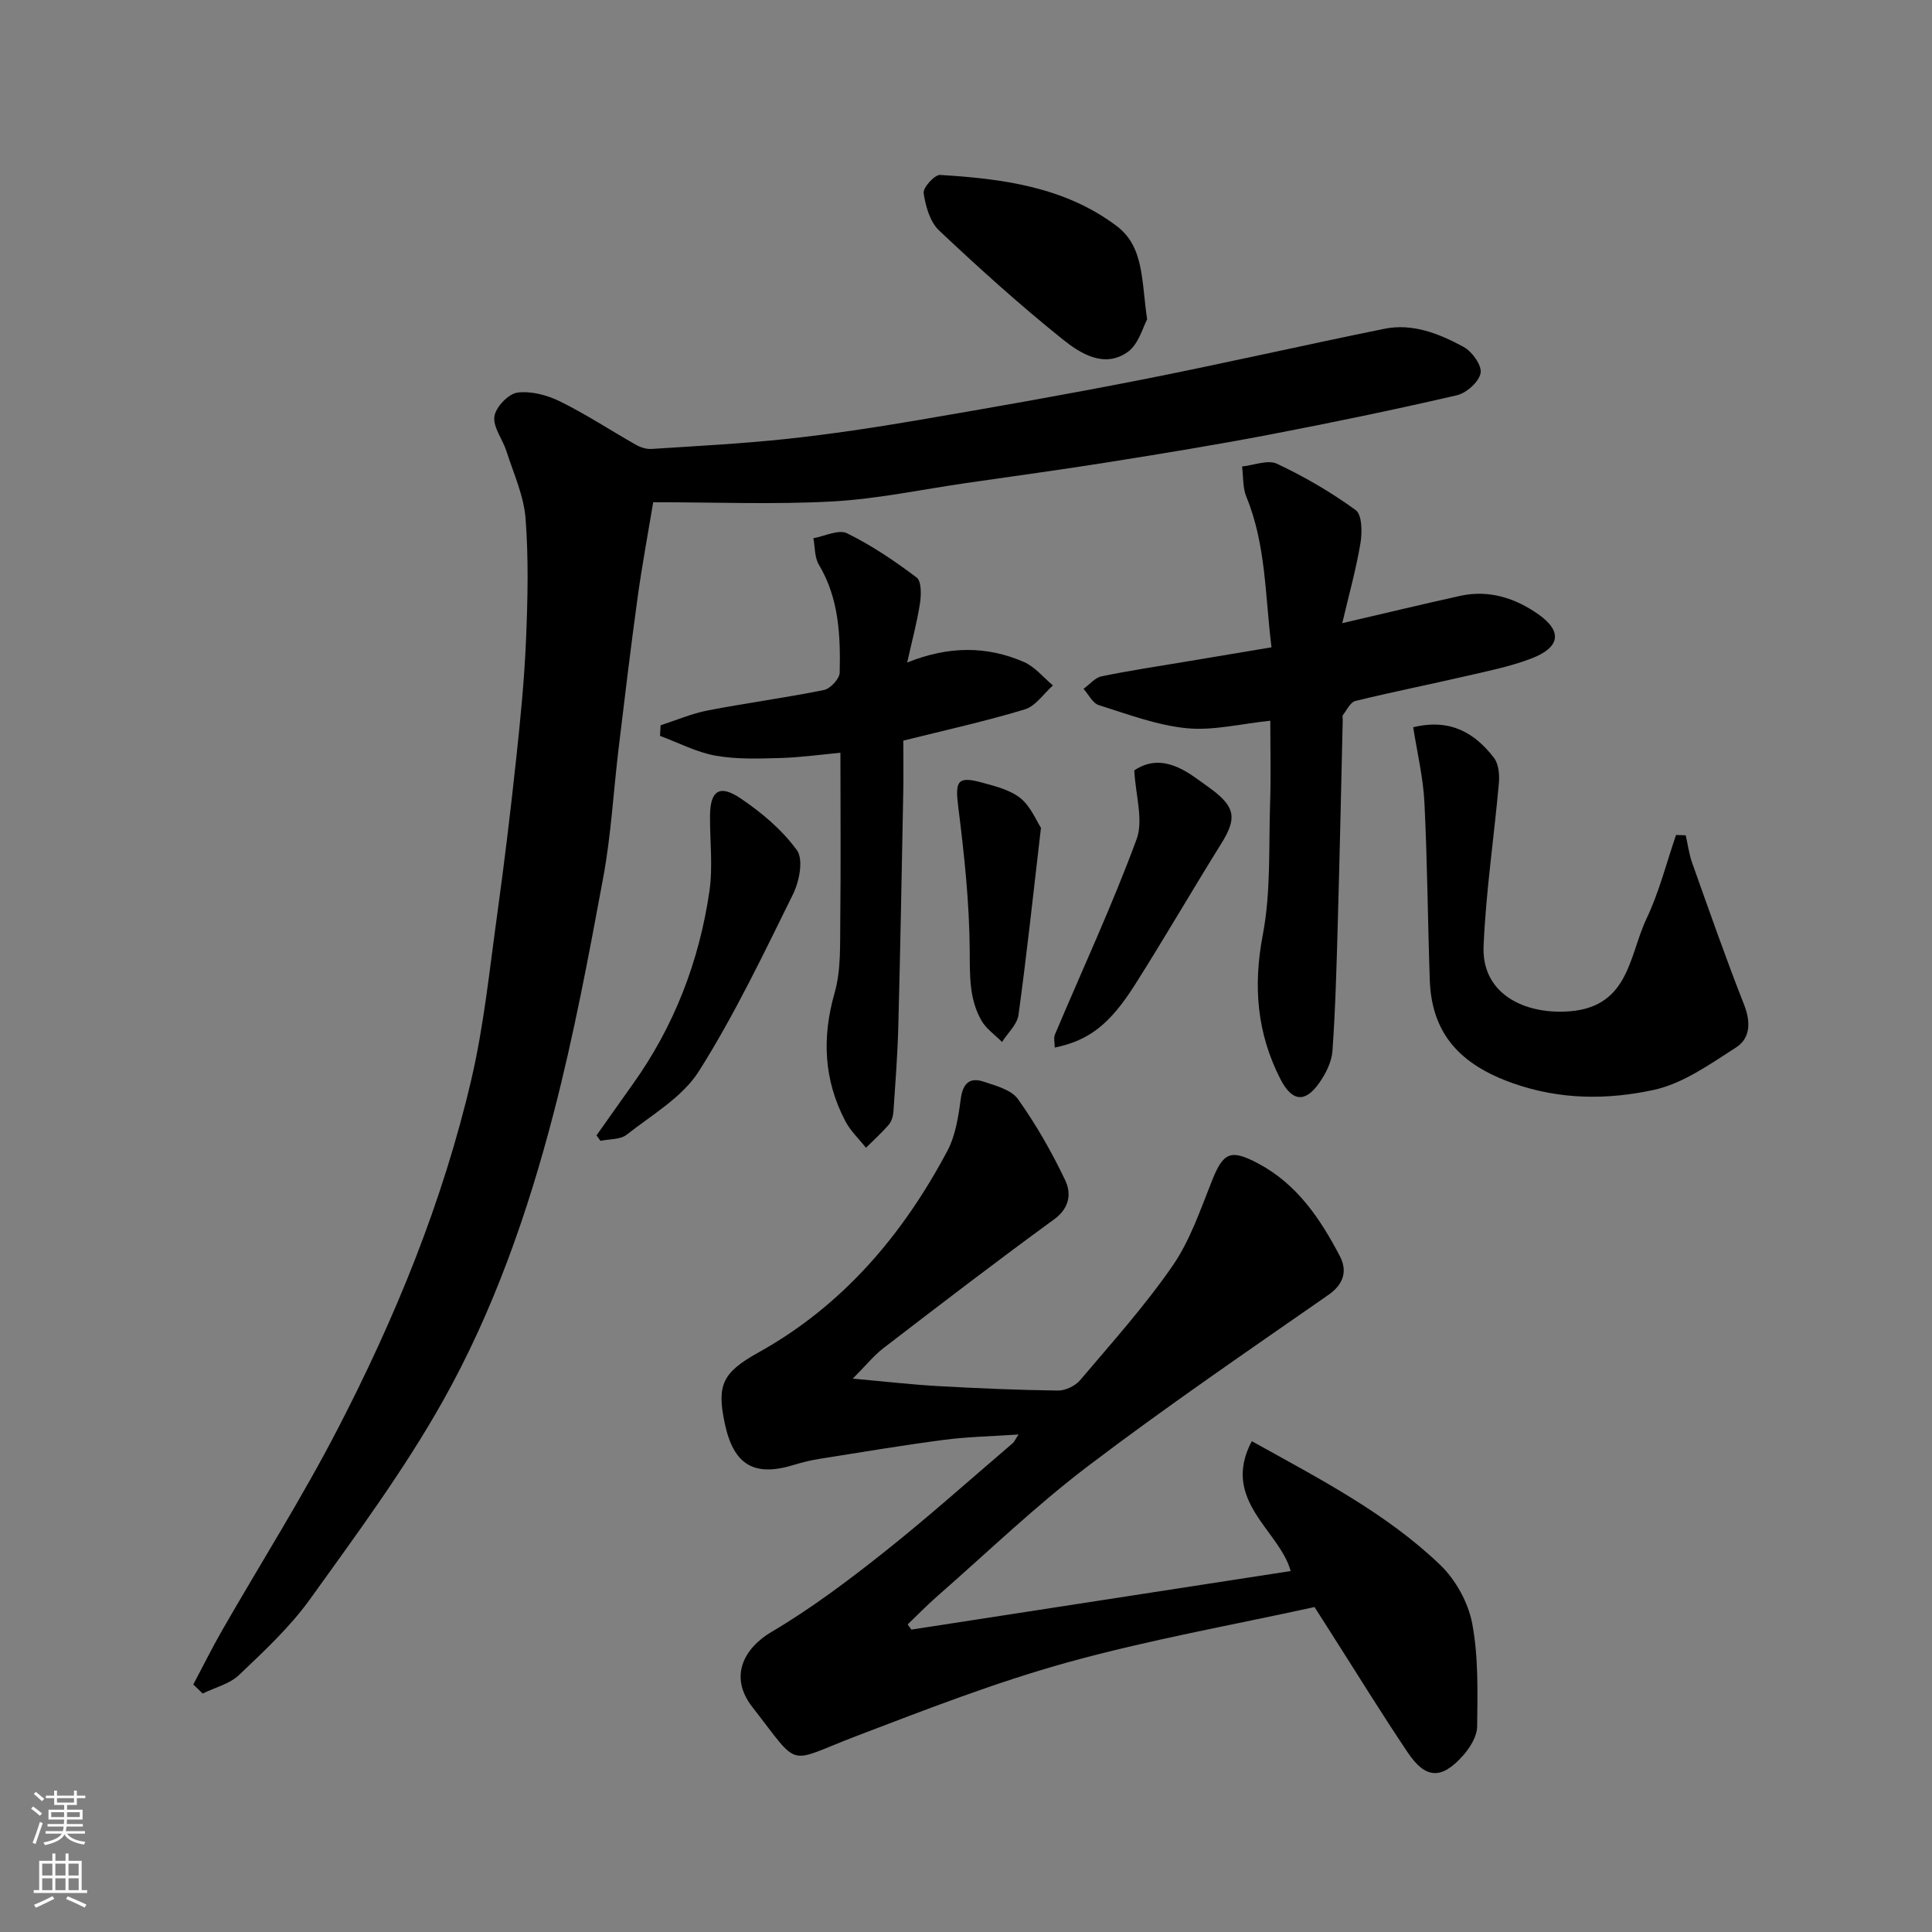 <svg enable-background="new 0 0 400 400" viewBox="0 0 400 400" xmlns="http://www.w3.org/2000/svg"><rect x="0" y="0" width="400" height="400" fill="#808080" stroke="none"/><g fill="#010000"><path d="m272.16 332.72c-17.01 3.74-34.35 6.8-51.24 11.49-14.85 4.12-29.31 9.76-43.74 15.27-14.53 5.55-11.32 6.87-21.39-6.02-5-6.41-1.69-12.27 3.99-15.62 8.12-4.79 15.75-10.53 23.16-16.4 9.14-7.25 17.84-15.05 26.72-22.63.34-.29.52-.76 1.22-1.81-5.52.37-10.53.46-15.46 1.11-8.58 1.12-17.13 2.56-25.68 3.92-1.76.28-3.52.69-5.23 1.22-8.37 2.61-12.64.09-14.47-8.62-1.64-7.83-.51-10.44 6.93-14.58 17.53-9.74 29.9-24.34 39.16-41.75 1.7-3.19 2.29-7.09 2.78-10.75.43-3.18 1.77-4.58 4.72-3.61 2.54.84 5.76 1.69 7.14 3.63 3.74 5.26 6.99 10.95 9.77 16.79 1.29 2.7.94 5.75-2.33 8.12-11.9 8.66-23.57 17.63-35.25 26.59-2.05 1.58-3.72 3.67-6.4 6.36 6.99.63 12.33 1.25 17.69 1.55 8.25.46 16.51.81 24.77.92 1.55.02 3.59-.95 4.6-2.14 6.57-7.76 13.41-15.37 19.17-23.72 3.63-5.26 5.75-11.62 8.16-17.64 2.33-5.83 3.84-6.53 9.5-3.54 8.08 4.27 12.9 11.47 16.95 19.2 1.54 2.94.93 5.74-2.36 8.03-16.75 11.66-33.62 23.17-49.86 35.51-10.86 8.25-20.74 17.79-31.03 26.79-2.16 1.89-4.16 3.95-6.23 5.93.26.36.51.71.77 1.07 26.07-4.02 52.14-8.05 78.53-12.12-2.27-8.4-14.56-14.62-8.05-26.89 14.14 7.86 27.86 14.92 39.03 25.64 3.2 3.08 5.79 7.79 6.61 12.13 1.3 6.93 1.1 14.18 1.02 21.29-.02 2.02-1.44 4.35-2.87 5.97-4.48 5.06-7.78 4.95-11.49-.56-5.37-7.97-10.4-16.17-15.58-24.27-1.14-1.8-2.27-3.58-3.73-5.86z"/><path d="m40.02 348.76c1.99-3.75 3.87-7.56 5.98-11.23 7.96-13.87 16.53-27.41 23.87-41.59 11.94-23.04 21.78-47.04 27.7-72.38 2.63-11.26 3.79-22.88 5.39-34.37 1.48-10.71 2.77-21.45 3.92-32.19.88-8.18 1.69-16.38 2.03-24.6.35-8.35.54-16.76-.1-25.08-.37-4.72-2.49-9.31-3.96-13.92-.78-2.45-2.8-4.95-2.49-7.18.26-1.91 2.88-4.67 4.74-4.93 2.85-.39 6.22.52 8.89 1.84 5.4 2.66 10.46 6.01 15.71 8.98.94.53 2.15.91 3.2.84 9.37-.61 18.75-1.09 28.08-2.09 9.1-.98 18.16-2.35 27.18-3.89 15.59-2.66 31.18-5.4 46.7-8.46 16.61-3.28 33.13-7.06 49.72-10.43 5.92-1.21 11.4 1.01 16.45 3.75 1.75.95 3.82 3.84 3.51 5.42-.35 1.83-2.93 4.13-4.92 4.59-12.84 2.97-25.76 5.65-38.71 8.13-11.06 2.12-22.18 3.93-33.29 5.7-9.85 1.57-19.73 2.91-29.6 4.34-9.23 1.34-18.42 3.3-27.69 3.81-12.08.66-24.22.16-37.09.16-1.04 6.26-2.29 12.93-3.22 19.66-1.43 10.38-2.68 20.79-3.93 31.19-1.08 8.95-1.56 18.01-3.2 26.86-3.02 16.33-6.09 32.69-10.26 48.74-5.37 20.67-12.45 40.96-22.91 59.59-8.04 14.32-17.9 27.65-27.5 41.03-4.16 5.79-9.52 10.78-14.72 15.73-1.96 1.87-5 2.6-7.54 3.85-.63-.63-1.28-1.25-1.94-1.87z"/><path d="m263 149.22c-6.07.62-11.79 2.09-17.31 1.55-6.17-.61-12.2-2.9-18.19-4.78-1.28-.4-2.12-2.21-3.17-3.37 1.24-.89 2.36-2.31 3.73-2.59 5.73-1.19 11.53-2.05 17.31-3.02 5.77-.97 11.54-1.93 17.88-2.99-1.34-10.77-1.13-21.25-5.2-31.15-.78-1.9-.62-4.18-.89-6.29 2.44-.25 5.34-1.46 7.24-.56 5.69 2.69 11.21 5.89 16.29 9.6 1.32.97 1.35 4.59.98 6.83-.9 5.38-2.38 10.66-3.77 16.57 8.72-2.03 16.55-3.91 24.4-5.65 5.98-1.33 11.48.48 16.22 3.83 5.02 3.54 4.48 6.84-1.43 9.12-4.37 1.68-9.04 2.61-13.62 3.67-7.61 1.76-15.28 3.28-22.86 5.14-1.04.26-1.77 1.88-2.58 2.92-.16.21-.02.65-.03.98-.33 13.93-.62 27.85-1.02 41.78-.25 8.93-.48 17.87-1.11 26.78-.16 2.29-1.4 4.72-2.76 6.65-2.94 4.18-5.64 3.79-8-.8-4.88-9.53-5.69-19.26-3.66-29.91 1.69-8.84 1.21-18.11 1.51-27.19.19-5.63.04-11.27.04-17.12z"/><path d="m174 155.85c-3.98.37-8.22.97-12.47 1.09-4.47.13-9.04.29-13.4-.49-3.94-.71-7.66-2.68-11.48-4.09.04-.73.08-1.47.12-2.2 3.23-1.04 6.4-2.41 9.71-3.06 8.01-1.55 16.11-2.62 24.11-4.24 1.33-.27 3.23-2.33 3.26-3.59.17-7.72-.15-15.4-4.32-22.37-.9-1.51-.78-3.63-1.13-5.47 2.35-.41 5.23-1.88 6.97-1.02 5.09 2.5 9.87 5.73 14.41 9.16 1.02.77.96 3.59.69 5.35-.61 3.94-1.66 7.81-2.65 12.25 8.56-3.45 16.48-3.46 24.18-.11 2.27.99 4.02 3.2 6 4.85-1.92 1.71-3.59 4.28-5.82 4.96-8.21 2.48-16.61 4.33-25.16 6.47 0 3.7.06 7.18-.01 10.67-.31 16.1-.6 32.2-1.02 48.3-.15 5.94-.61 11.88-1.01 17.82-.06.93-.38 2.02-.96 2.71-1.46 1.7-3.14 3.21-4.73 4.79-1.43-1.81-3.19-3.46-4.25-5.47-4.48-8.52-4.9-17.28-2.24-26.61 1.37-4.81 1.1-10.14 1.17-15.25.13-11.24.03-22.47.03-34.45z"/><path d="m349.01 172.94c.44 1.92.69 3.9 1.34 5.73 3.5 9.81 6.92 19.64 10.74 29.33 1.42 3.59 1.31 6.95-1.64 8.85-5.4 3.47-11.02 7.5-17.09 8.81-9.54 2.06-19.33 2.07-29.11-1.38-10.86-3.83-16.85-10.18-17.23-21.4-.42-12.26-.5-24.53-1.11-36.78-.26-5.15-1.5-10.25-2.32-15.53 7.62-1.86 12.72 1.13 16.72 6.33.97 1.27 1.17 3.48 1.02 5.2-1 11.28-2.7 22.52-3.17 33.81-.39 9.33 7.54 13.78 16.57 13.54 13.6-.36 13.42-11.36 17.18-19.29 2.61-5.49 4.11-11.51 6.1-17.29.67.03 1.33.05 2 .07z"/><path d="m237.5 66.13c-.83 1.47-1.73 5.15-4.07 6.78-4.86 3.39-9.78.26-13.46-2.69-8.84-7.1-17.29-14.72-25.54-22.5-1.89-1.78-2.8-5.03-3.2-7.74-.17-1.12 2.28-3.83 3.41-3.76 12.91.78 25.71 2.46 36.47 10.51 5.77 4.3 5.19 11.18 6.39 19.4z"/><path d="m123.5 235.07c2.49-3.51 4.96-7.03 7.46-10.53 8.61-12.03 13.8-25.49 15.92-40.03.74-5.09.09-10.37.12-15.57.03-5.19 1.92-6.6 6.26-3.69 4.39 2.95 8.68 6.55 11.74 10.79 1.38 1.91.49 6.47-.82 9.11-6.12 12.4-12.1 24.95-19.46 36.6-3.41 5.41-9.73 9.05-14.98 13.18-1.32 1.04-3.59.88-5.42 1.27-.27-.37-.54-.75-.82-1.13z"/><path d="m234.84 159.5c3.6-2.43 7.55-2.14 12.59 1.47 1.19.85 2.4 1.69 3.57 2.57 4.83 3.67 5.06 5.99 1.79 11.22-6.03 9.66-11.73 19.54-17.83 29.15-5.29 8.34-9.63 11.53-16.58 12.98 0-.95-.28-1.96.04-2.72 5.67-13.44 11.84-26.69 16.88-40.36 1.49-4-.2-9.19-.46-14.31z"/><path d="m215.52 171.39c-1.64 14.07-2.96 26.43-4.65 38.73-.27 1.99-2.23 3.75-3.41 5.61-1.44-1.46-3.27-2.71-4.26-4.43-2.55-4.45-2.4-9.31-2.43-14.41-.06-9.97-1.13-19.97-2.38-29.88-.66-5.25-.19-6.38 4.83-5.01 2.79.76 5.87 1.51 8.04 3.24 2.13 1.72 3.29 4.67 4.26 6.15z"/></g><path d="m6.44 374.46.42-.45c.65.47 1.27.95 1.85 1.44l-.45.49c-.65-.56-1.25-1.06-1.82-1.48m.93 7.33-.63-.26c.55-1.36 1.05-2.8 1.52-4.33.19.1.38.19.59.27-.46 1.29-.95 2.73-1.48 4.32m-.38-10.38.44-.42c.43.34 1.01.82 1.74 1.44l-.49.49c-.53-.51-1.09-1.01-1.69-1.51m2.5.35h1.72v-1.04h.59v1.04h3.52v-1.04h.59v1.04h1.75v.53h-1.75v1.42h-2.03v.97h3.22v2.03h-3.24c0 .35-.01.66-.03.93h3.32v.53h-3.37c-.03.27-.08.58-.15.94h3.96v.53h-3.71c.67.92 1.93 1.48 3.79 1.68-.13.24-.23.44-.29.59-2.13-.38-3.48-1.08-4.04-2.12-.43.97-1.77 1.72-4.03 2.23-.09-.19-.2-.37-.33-.55 2.1-.42 3.37-1.03 3.81-1.83h-3.36v-.53h3.58c.08-.29.13-.61.16-.94h-3.33v-.53h3.39c.02-.27.04-.58.04-.93h-3.23v-2.03h3.25v-.97h-2.07v-1.42h-1.73zm1.12 3.44v1h2.65c.01-.3.02-.44.01-.4v-.25-.35zm1.19-2h3.52v-.91h-3.52zm4.71 2h-2.63v.59c0 .15-.01.28-.01.4h2.64z" fill="#fafbfa"/><path d="m13.56 383.74h.63v1.52h2.72v6.07h1.13v.6h-11.06v-.6h1.13v-6.07h2.73v-1.52h.63v1.52h2.1v-1.52zm-2.69 8.83.38.56c-1.24.63-2.53 1.25-3.85 1.85-.1-.21-.21-.42-.34-.63 1.36-.55 2.63-1.15 3.81-1.78m-2.13-4.27h2.1v-2.45h-2.1zm0 3.04h2.1v-2.46h-2.1zm2.72-3.04h2.1v-2.45h-2.1zm0 3.04h2.1v-2.46h-2.1zm6.07 3.6c-1.41-.71-2.7-1.3-3.86-1.78l.35-.56c1.45.62 2.75 1.19 3.88 1.72zm-1.25-9.09h-2.1v2.45h2.1zm-2.09 5.49h2.1v-2.46h-2.1z" fill="#fafbfa"/></svg>